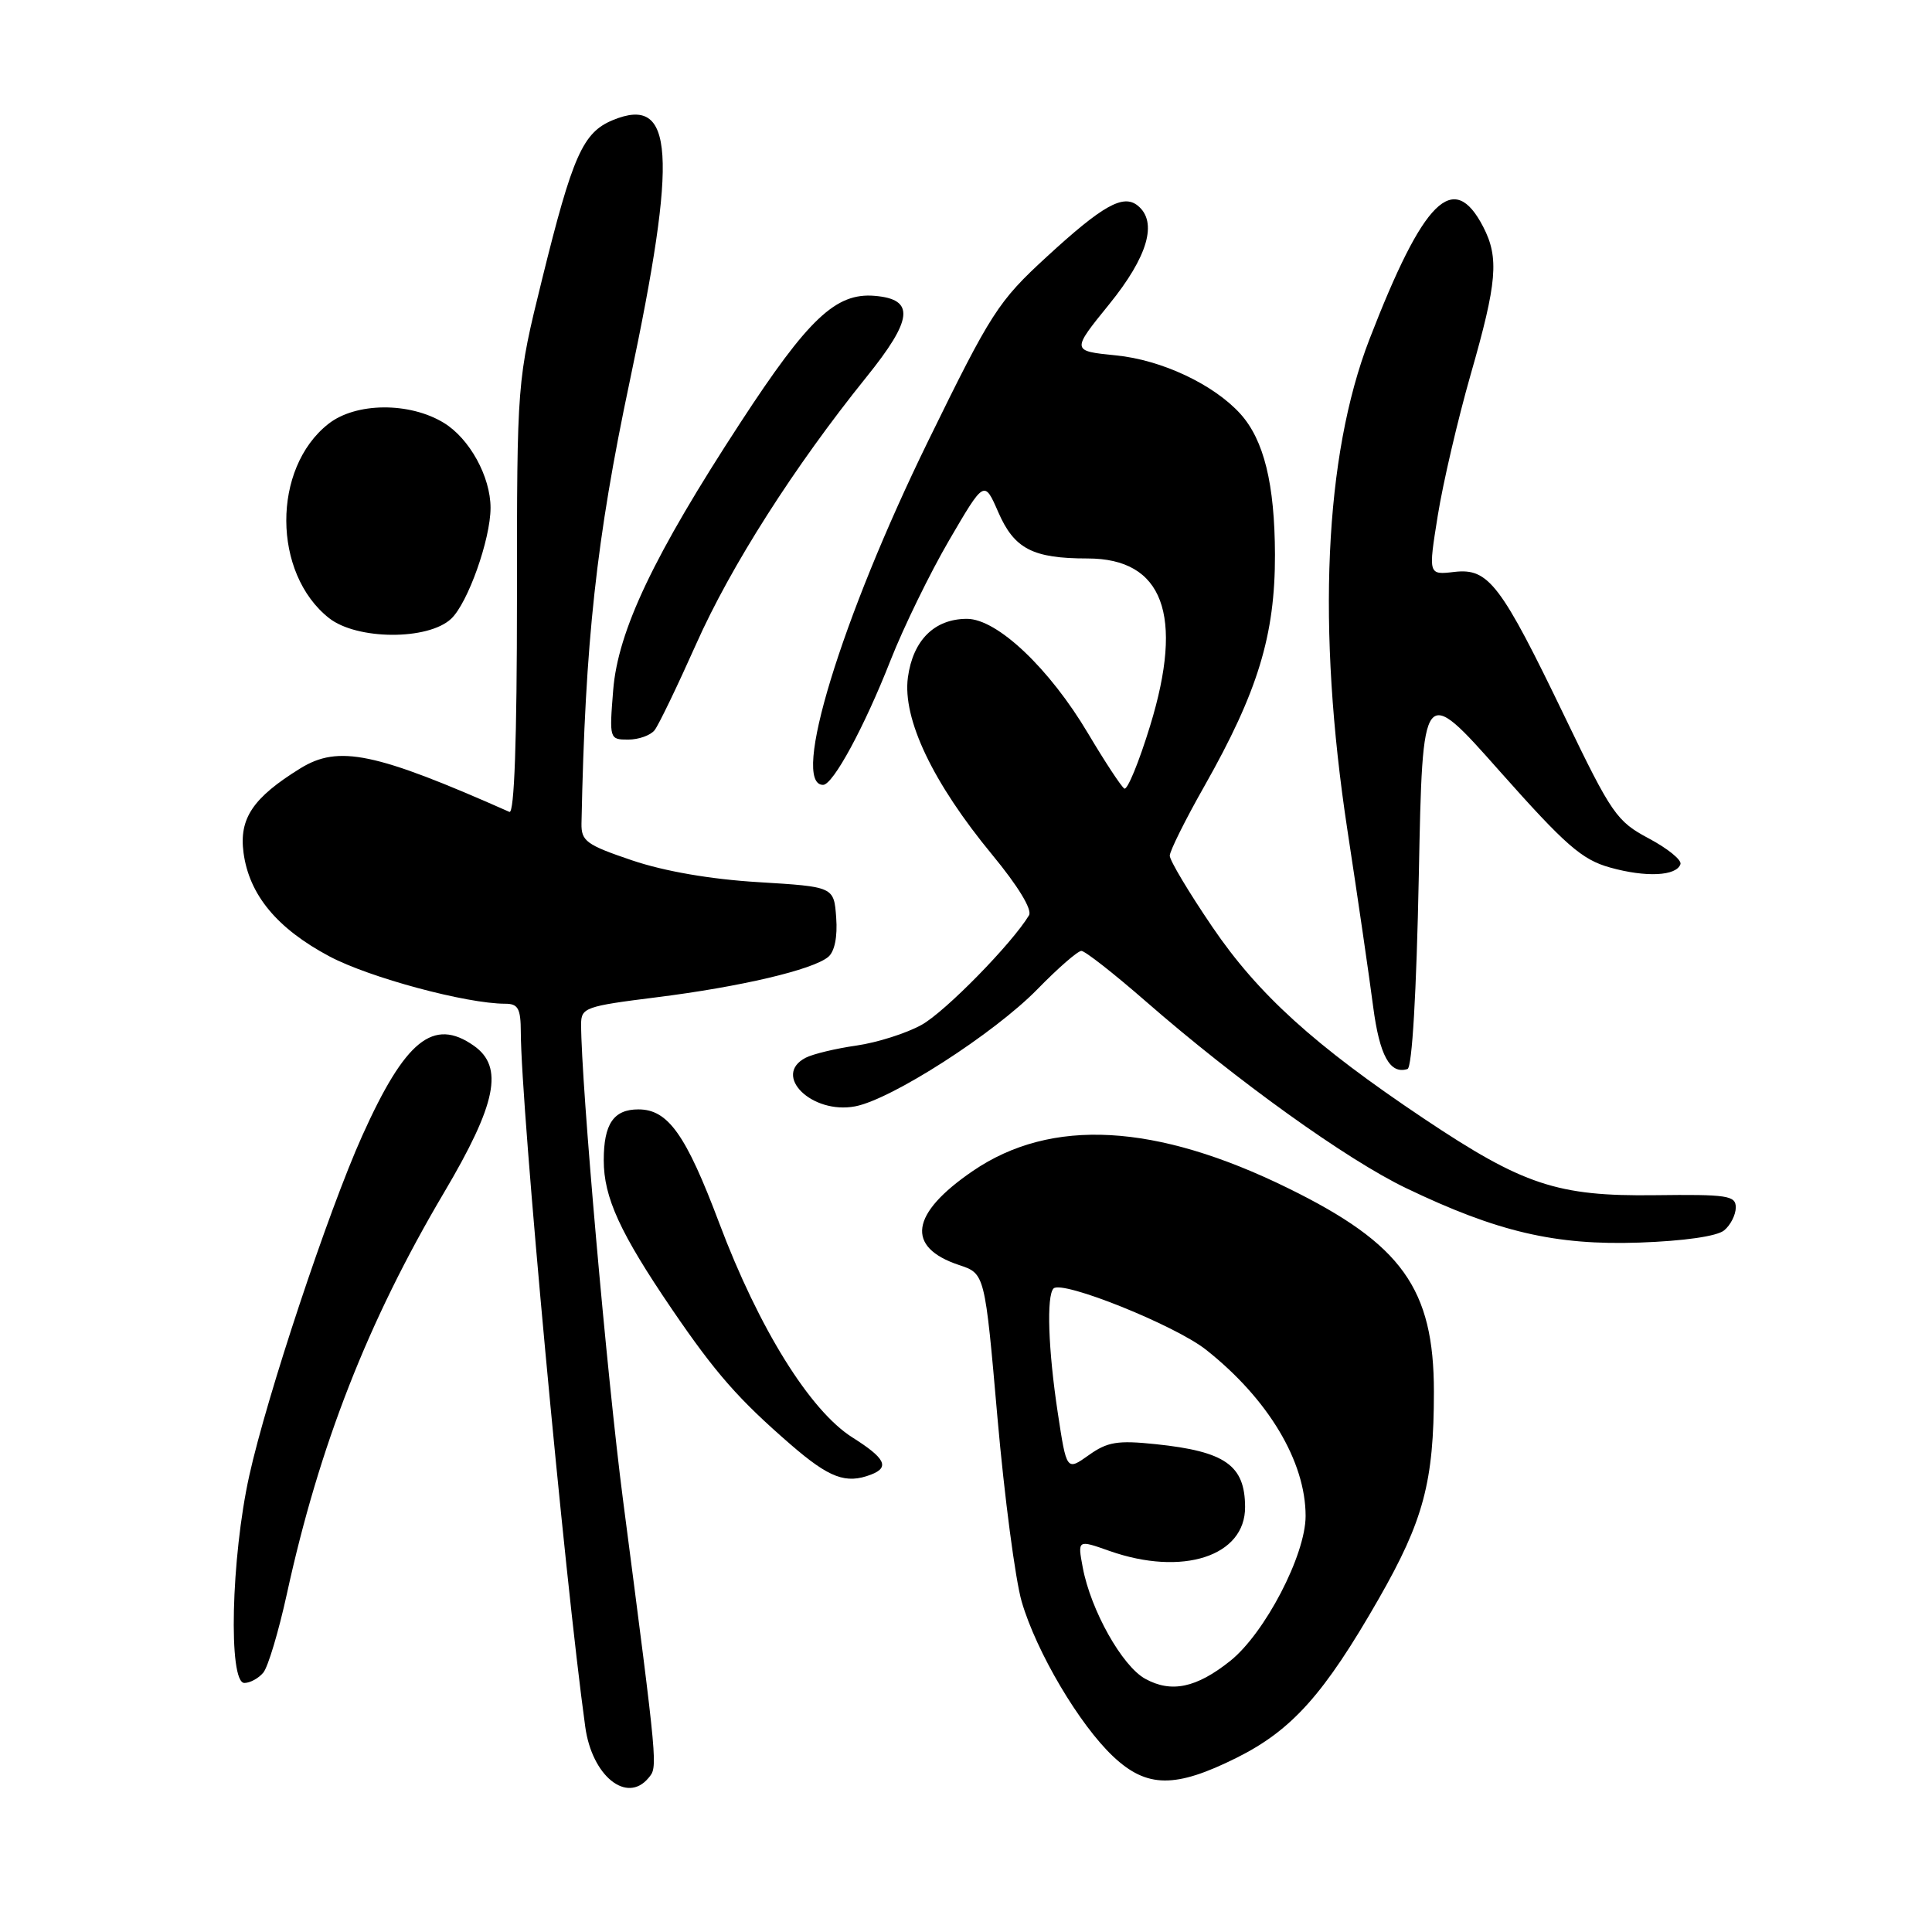 <?xml version="1.0" encoding="UTF-8" standalone="no"?>
<!DOCTYPE svg PUBLIC "-//W3C//DTD SVG 1.1//EN" "http://www.w3.org/Graphics/SVG/1.1/DTD/svg11.dtd" >
<svg xmlns="http://www.w3.org/2000/svg" xmlns:xlink="http://www.w3.org/1999/xlink" version="1.1" viewBox="0 0 256 256">
 <g >
 <path fill="currentColor"
d=" M 85.92 235.60 C 87.17 234.09 87.23 234.71 82.55 198.73 C 80.43 182.45 77.00 143.48 77.00 135.73 C 77.00 133.52 77.55 133.33 86.97 132.15 C 98.08 130.76 107.68 128.51 109.74 126.80 C 110.59 126.10 110.99 124.13 110.80 121.59 C 110.50 117.50 110.50 117.50 100.50 116.89 C 94.16 116.51 88.03 115.45 83.75 114.00 C 77.69 111.95 77.01 111.45 77.05 109.11 C 77.54 84.94 79.01 71.47 83.44 50.54 C 89.84 20.27 89.34 12.55 81.19 15.92 C 77.23 17.56 75.87 20.63 71.83 37.00 C 68.50 50.50 68.50 50.50 68.50 79.26 C 68.50 98.06 68.15 107.87 67.50 107.58 C 49.70 99.69 44.86 98.69 39.80 101.81 C 33.51 105.70 31.66 108.45 32.27 113.00 C 33.02 118.58 36.72 123.04 43.66 126.73 C 48.95 129.54 61.80 133.00 66.96 133.00 C 68.65 133.00 69.00 133.64 69.01 136.75 C 69.03 146.69 74.81 209.04 77.55 228.82 C 78.44 235.32 83.05 239.05 85.92 235.60 Z  M 163.87 232.91 C 171.20 229.25 175.46 224.48 182.69 211.85 C 188.63 201.47 190.00 196.34 190.00 184.41 C 190.00 170.76 185.76 164.84 170.68 157.44 C 153.15 148.83 139.30 148.07 128.92 155.15 C 120.61 160.82 119.97 165.26 127.10 167.63 C 130.50 168.76 130.50 168.76 132.17 187.86 C 133.09 198.36 134.54 209.33 135.38 212.23 C 137.33 218.90 143.02 228.53 147.51 232.75 C 151.97 236.94 155.73 236.97 163.87 232.91 Z  M 34.89 221.63 C 35.52 220.87 36.92 216.18 38.01 211.21 C 42.30 191.55 48.75 175.08 58.82 158.05 C 65.80 146.26 66.79 141.37 62.78 138.56 C 57.42 134.80 53.70 137.81 47.99 150.51 C 43.49 160.52 35.35 185.02 33.03 195.53 C 30.62 206.41 30.23 223.00 32.38 223.00 C 33.14 223.00 34.27 222.38 34.89 221.63 Z  M 115.42 195.39 C 117.92 194.43 117.31 193.22 112.95 190.47 C 107.33 186.92 100.56 176.03 95.30 162.06 C 90.88 150.32 88.52 147.00 84.59 147.00 C 81.31 147.00 80.00 148.92 80.00 153.74 C 80.00 158.67 82.15 163.36 89.05 173.50 C 94.82 181.96 97.86 185.42 104.78 191.42 C 109.90 195.85 112.09 196.67 115.42 195.39 Z  M 228.46 163.03 C 229.31 162.33 230.00 160.96 230.00 159.99 C 230.00 158.41 228.90 158.25 219.25 158.37 C 206.37 158.53 201.84 157.03 188.67 148.22 C 174.18 138.53 166.70 131.75 160.62 122.79 C 157.52 118.23 154.99 114.00 155.00 113.38 C 155.00 112.77 157.06 108.62 159.58 104.18 C 166.68 91.64 168.96 84.16 168.94 73.50 C 168.91 64.11 167.48 58.30 164.35 54.83 C 160.81 50.93 153.93 47.69 147.87 47.09 C 141.96 46.50 141.96 46.50 146.98 40.31 C 152.11 33.98 153.43 29.40 150.75 27.24 C 148.82 25.69 146.10 27.22 138.68 34.04 C 132.26 39.94 131.33 41.39 123.00 58.41 C 111.45 82.01 104.73 104.00 109.06 104.00 C 110.38 104.00 114.53 96.34 118.00 87.50 C 119.73 83.10 123.23 75.93 125.78 71.56 C 130.42 63.61 130.42 63.61 132.27 67.85 C 134.39 72.73 136.84 74.00 144.11 74.00 C 154.12 74.00 156.91 81.46 152.40 96.16 C 150.92 100.99 149.38 104.73 148.98 104.49 C 148.58 104.24 146.42 100.96 144.19 97.21 C 139.06 88.56 132.13 82.00 128.13 82.00 C 123.82 82.00 120.97 84.83 120.30 89.77 C 119.57 95.26 123.60 103.72 131.49 113.28 C 134.89 117.40 136.80 120.53 136.35 121.28 C 134.12 125.00 125.26 134.05 122.13 135.79 C 120.13 136.91 116.25 138.14 113.50 138.54 C 110.75 138.93 107.71 139.66 106.75 140.16 C 102.28 142.48 107.57 147.68 113.30 146.60 C 118.11 145.70 131.71 136.96 137.46 131.08 C 140.19 128.28 142.81 126.00 143.29 126.00 C 143.77 126.00 147.61 129.01 151.83 132.69 C 163.89 143.21 178.47 153.67 186.31 157.43 C 198.41 163.24 206.09 165.03 217.21 164.65 C 223.15 164.44 227.52 163.81 228.46 163.03 Z  M 188.00 116.00 C 188.50 90.66 188.50 90.66 198.73 102.20 C 207.45 112.02 209.61 113.91 213.34 114.95 C 218.08 116.28 222.15 116.09 222.67 114.50 C 222.85 113.95 220.96 112.42 218.48 111.10 C 214.23 108.84 213.55 107.87 207.40 95.10 C 198.86 77.37 197.25 75.26 192.72 75.78 C 189.25 76.19 189.25 76.19 190.51 68.33 C 191.20 64.01 193.17 55.57 194.88 49.59 C 198.38 37.40 198.65 34.16 196.54 30.07 C 192.60 22.46 188.64 26.39 181.45 44.98 C 175.48 60.45 174.46 83.22 178.54 110.00 C 179.93 119.08 181.46 129.60 181.95 133.39 C 182.80 139.87 184.18 142.39 186.50 141.65 C 187.11 141.46 187.69 131.57 188.00 116.00 Z  M 86.74 96.75 C 87.28 96.06 89.75 90.93 92.24 85.35 C 96.83 75.02 105.27 61.80 114.76 50.02 C 121.00 42.29 121.27 39.65 115.89 39.20 C 110.75 38.77 107.10 42.22 98.11 56.00 C 86.64 73.57 81.88 83.57 81.25 91.45 C 80.73 97.92 80.76 98.00 83.24 98.00 C 84.62 98.00 86.20 97.44 86.74 96.75 Z  M 59.77 82.00 C 61.99 79.93 65.00 71.45 65.00 67.29 C 65.00 63.16 62.22 58.11 58.81 56.03 C 54.25 53.25 47.14 53.31 43.51 56.17 C 36.03 62.05 36.09 75.99 43.61 81.91 C 47.31 84.81 56.70 84.86 59.77 82.00 Z  M 151.75 222.45 C 148.69 220.77 144.53 213.36 143.47 207.70 C 142.78 204.01 142.78 204.01 147.02 205.51 C 156.68 208.91 165.02 206.21 164.98 199.68 C 164.96 194.15 162.35 192.32 153.14 191.36 C 148.08 190.83 146.74 191.05 144.26 192.82 C 141.33 194.90 141.33 194.90 140.16 187.20 C 138.89 178.84 138.65 171.69 139.60 170.73 C 140.74 169.59 155.73 175.61 159.82 178.86 C 168.05 185.37 173.00 193.65 173.00 200.88 C 173.00 206.05 167.59 216.43 163.00 220.09 C 158.52 223.66 155.20 224.35 151.75 222.45 Z "/>
</g>
</svg>